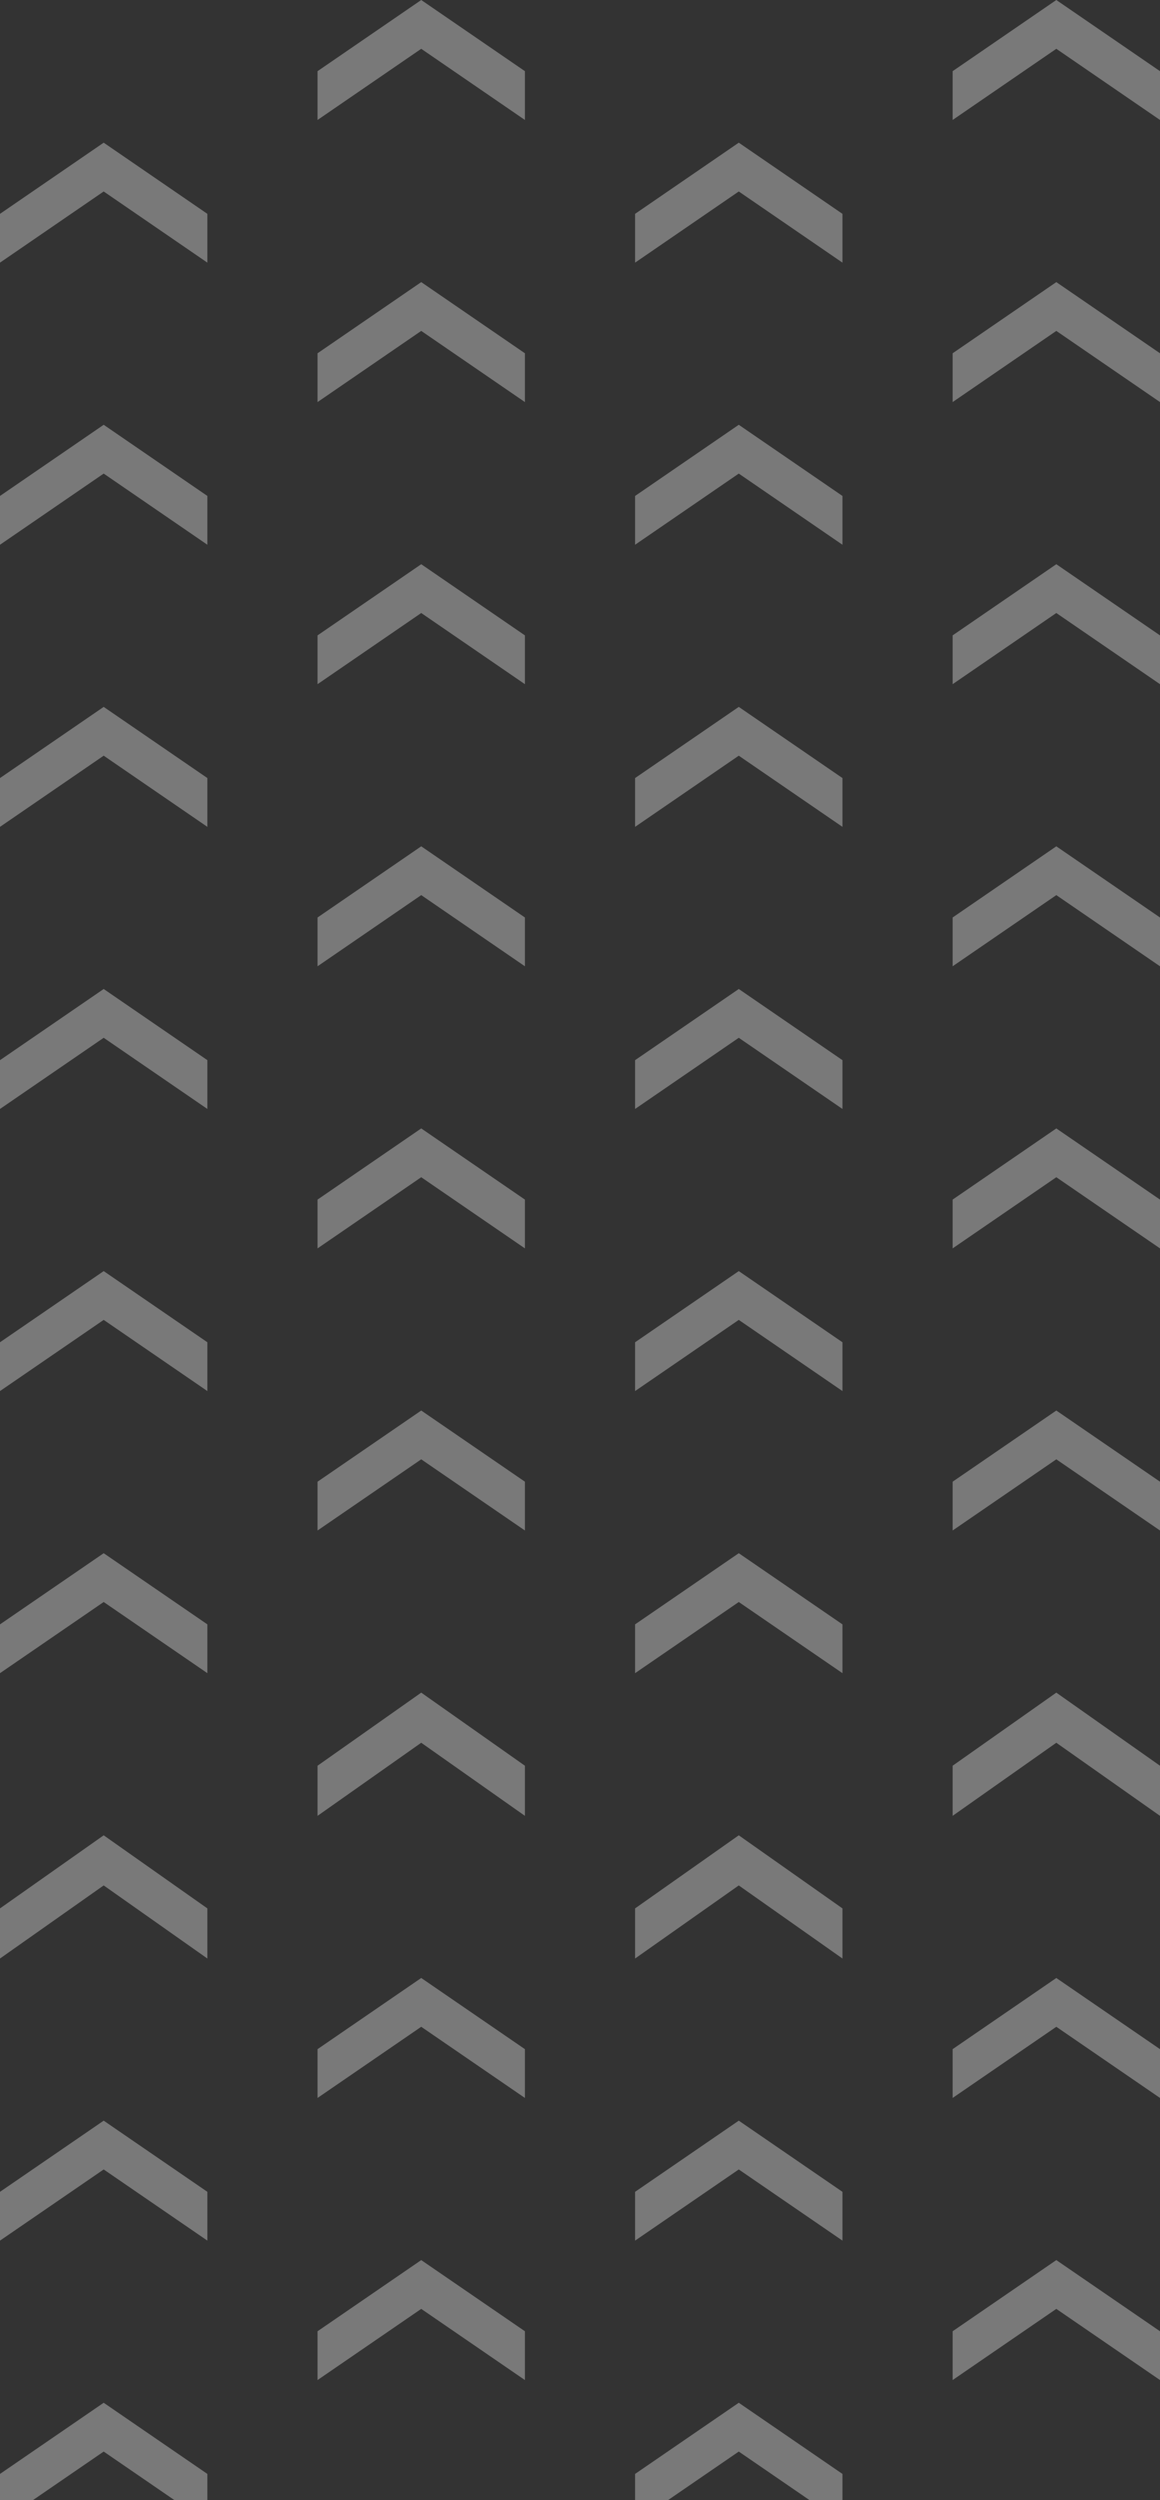<svg width="358" height="771" viewBox="0 0 358 771" fill="none" xmlns="http://www.w3.org/2000/svg">
<rect x="0" y="0" width="358" height="771" fill="#333333" stroke="none"/>
<g opacity="0.34">
<path d="M98 21.949L130 0L162 21.949V37L130 15.051L98 37V21.949Z" fill="white"/>
<path d="M98 108.949L130 87L162 108.949V124L130 102.051L98 124V108.949Z" fill="white"/>
<path d="M98 195.949L130 174L162 195.949V211L130 189.051L98 211V195.949Z" fill="white"/>
<path d="M98 282.949L130 261L162 282.949V298L130 276.051L98 298V282.949Z" fill="white"/>
<path d="M98 369.949L130 348L162 369.949V385L130 363.051L98 385V369.949Z" fill="white"/>
<path d="M98 456.949L130 435L162 456.949V472L130 450.051L98 472V456.949Z" fill="white"/>
<path d="M98 544.542L130 522L162 544.542V560L130 537.458L98 560V544.542Z" fill="white"/>
<path d="M98 631.949L130 610L162 631.949V647L130 625.051L98 647V631.949Z" fill="white"/>
<path d="M98 718.949L130 697L162 718.949V734L130 712.051L98 734V718.949Z" fill="white"/>
</g>
<g opacity="0.34">
<path d="M196 65.949L228 44L260 65.949V81L228 59.051L196 81V65.949Z" fill="white"/>
<path d="M196 152.949L228 131L260 152.949V168L228 146.051L196 168V152.949Z" fill="white"/>
<path d="M196 239.949L228 218L260 239.949V255L228 233.051L196 255V239.949Z" fill="white"/>
<path d="M196 326.949L228 305L260 326.949V342L228 320.051L196 342V326.949Z" fill="white"/>
<path d="M196 413.949L228 392L260 413.949V429L228 407.051L196 429V413.949Z" fill="white"/>
<path d="M196 500.949L228 479L260 500.949V516L228 494.051L196 516V500.949Z" fill="white"/>
<path d="M196 588.542L228 566L260 588.542V604L228 581.458L196 604V588.542Z" fill="white"/>
<path d="M196 675.949L228 654L260 675.949V691L228 669.051L196 691V675.949Z" fill="white"/>
<path d="M196 762.949L228 741L260 762.949V778L228 756.051L196 778V762.949Z" fill="white"/>
</g>
<g opacity="0.34">
<path d="M0 65.949L32 44L64 65.949V81L32 59.051L0 81V65.949Z" fill="white"/>
<path d="M0 152.949L32 131L64 152.949V168L32 146.051L0 168V152.949Z" fill="white"/>
<path d="M0 239.949L32 218L64 239.949V255L32 233.051L0 255V239.949Z" fill="white"/>
<path d="M0 326.949L32 305L64 326.949V342L32 320.051L0 342V326.949Z" fill="white"/>
<path d="M0 413.949L32 392L64 413.949V429L32 407.051L0 429V413.949Z" fill="white"/>
<path d="M0 500.949L32 479L64 500.949V516L32 494.051L0 516V500.949Z" fill="white"/>
<path d="M0 588.542L32 566L64 588.542V604L32 581.458L0 604V588.542Z" fill="white"/>
<path d="M0 675.949L32 654L64 675.949V691L32 669.051L0 691V675.949Z" fill="white"/>
<path d="M0 762.949L32 741L64 762.949V778L32 756.051L0 778V762.949Z" fill="white"/>
</g>
<g opacity="0.34">
<path d="M294 21.949L326 0L358 21.949V37L326 15.051L294 37V21.949Z" fill="white"/>
<path d="M294 108.949L326 87L358 108.949V124L326 102.051L294 124V108.949Z" fill="white"/>
<path d="M294 195.949L326 174L358 195.949V211L326 189.051L294 211V195.949Z" fill="white"/>
<path d="M294 282.949L326 261L358 282.949V298L326 276.051L294 298V282.949Z" fill="white"/>
<path d="M294 369.949L326 348L358 369.949V385L326 363.051L294 385V369.949Z" fill="white"/>
<path d="M294 456.949L326 435L358 456.949V472L326 450.051L294 472V456.949Z" fill="white"/>
<path d="M294 544.542L326 522L358 544.542V560L326 537.458L294 560V544.542Z" fill="white"/>
<path d="M294 631.949L326 610L358 631.949V647L326 625.051L294 647V631.949Z" fill="white"/>
<path d="M294 718.949L326 697L358 718.949V734L326 712.051L294 734V718.949Z" fill="white"/>
</g>
</svg>
